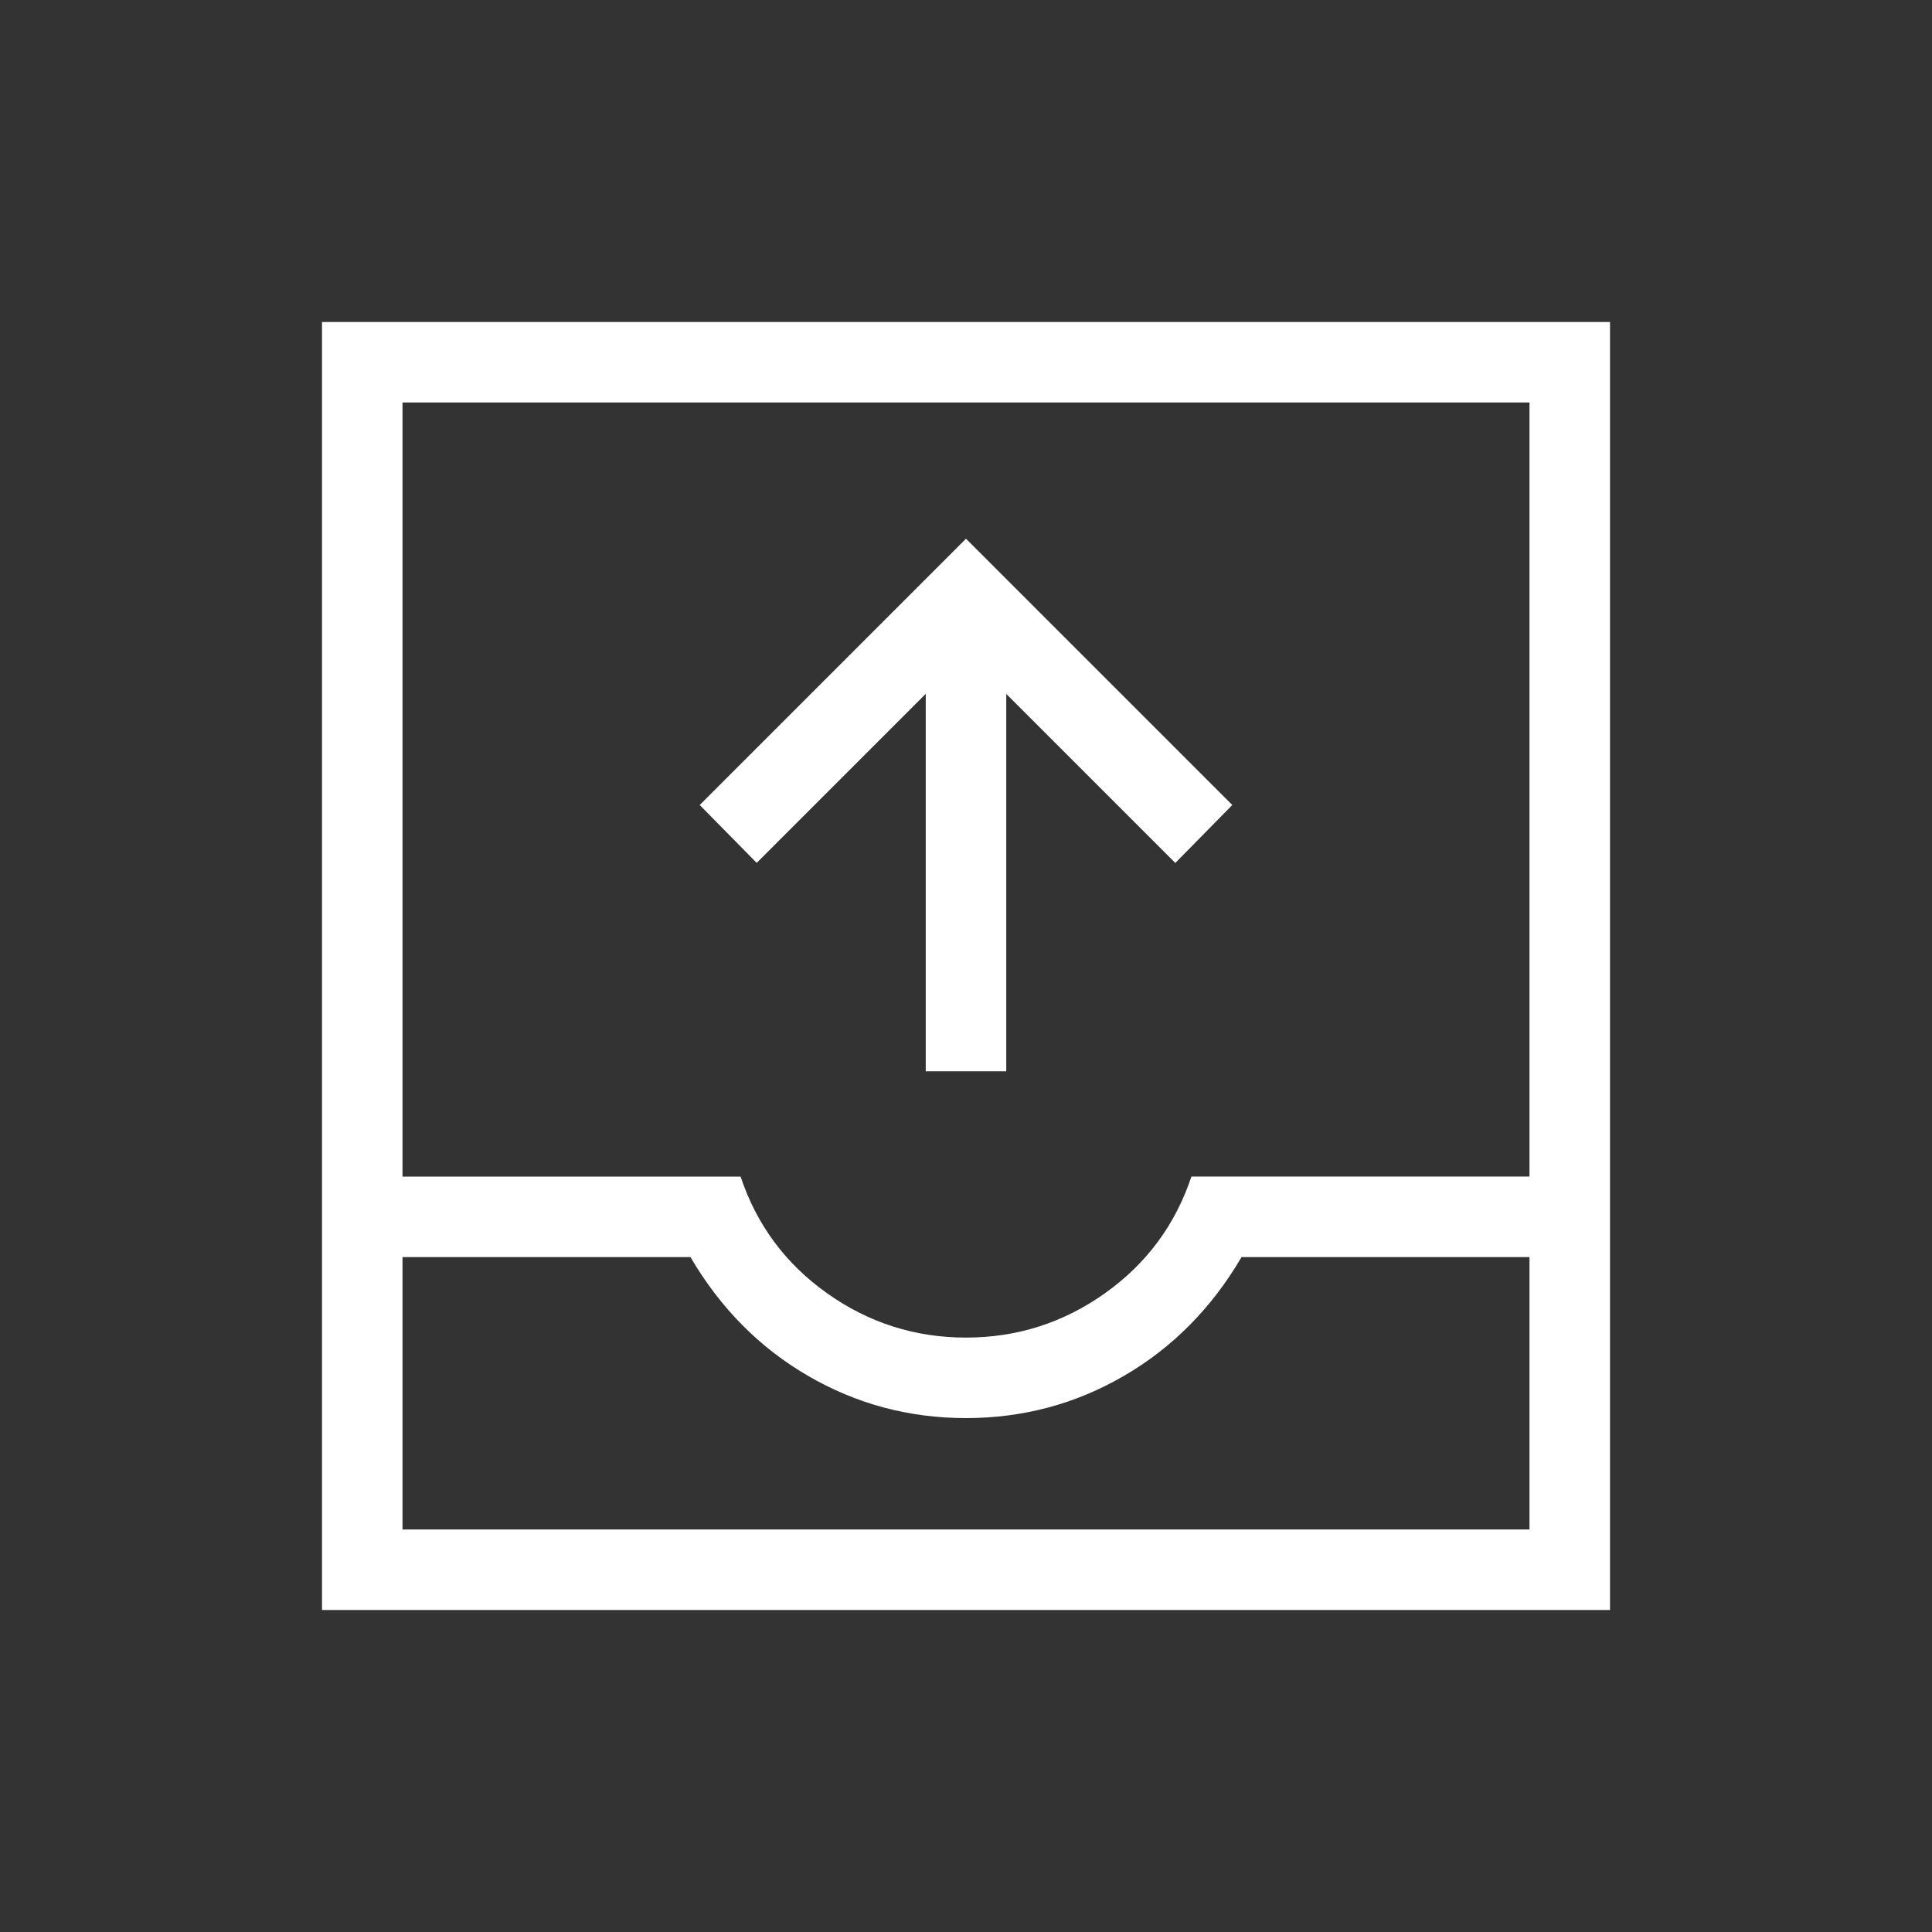 <svg xmlns="http://www.w3.org/2000/svg" width="32px" height="32px" viewBox="0 0 24 24"><rect x="0" y="0" width="24" height="24" fill="#333333" stroke="none"/><path fill="white" d="M4 20V4h16v16zm1-1h14v-3.384h-3.577q-.557.95-1.46 1.475T12 17.616t-1.963-.525t-1.46-1.475H5zm7-2.384q.95 0 1.725-.55t1.075-1.45H19V5H5v9.616h4.2q.3.9 1.075 1.45t1.725.55M5 19h14zm6.5-5.692V8.619l-2.1 2.1L8.692 10L12 6.692L15.308 10l-.708.72l-2.1-2.1v4.688z"/></svg>